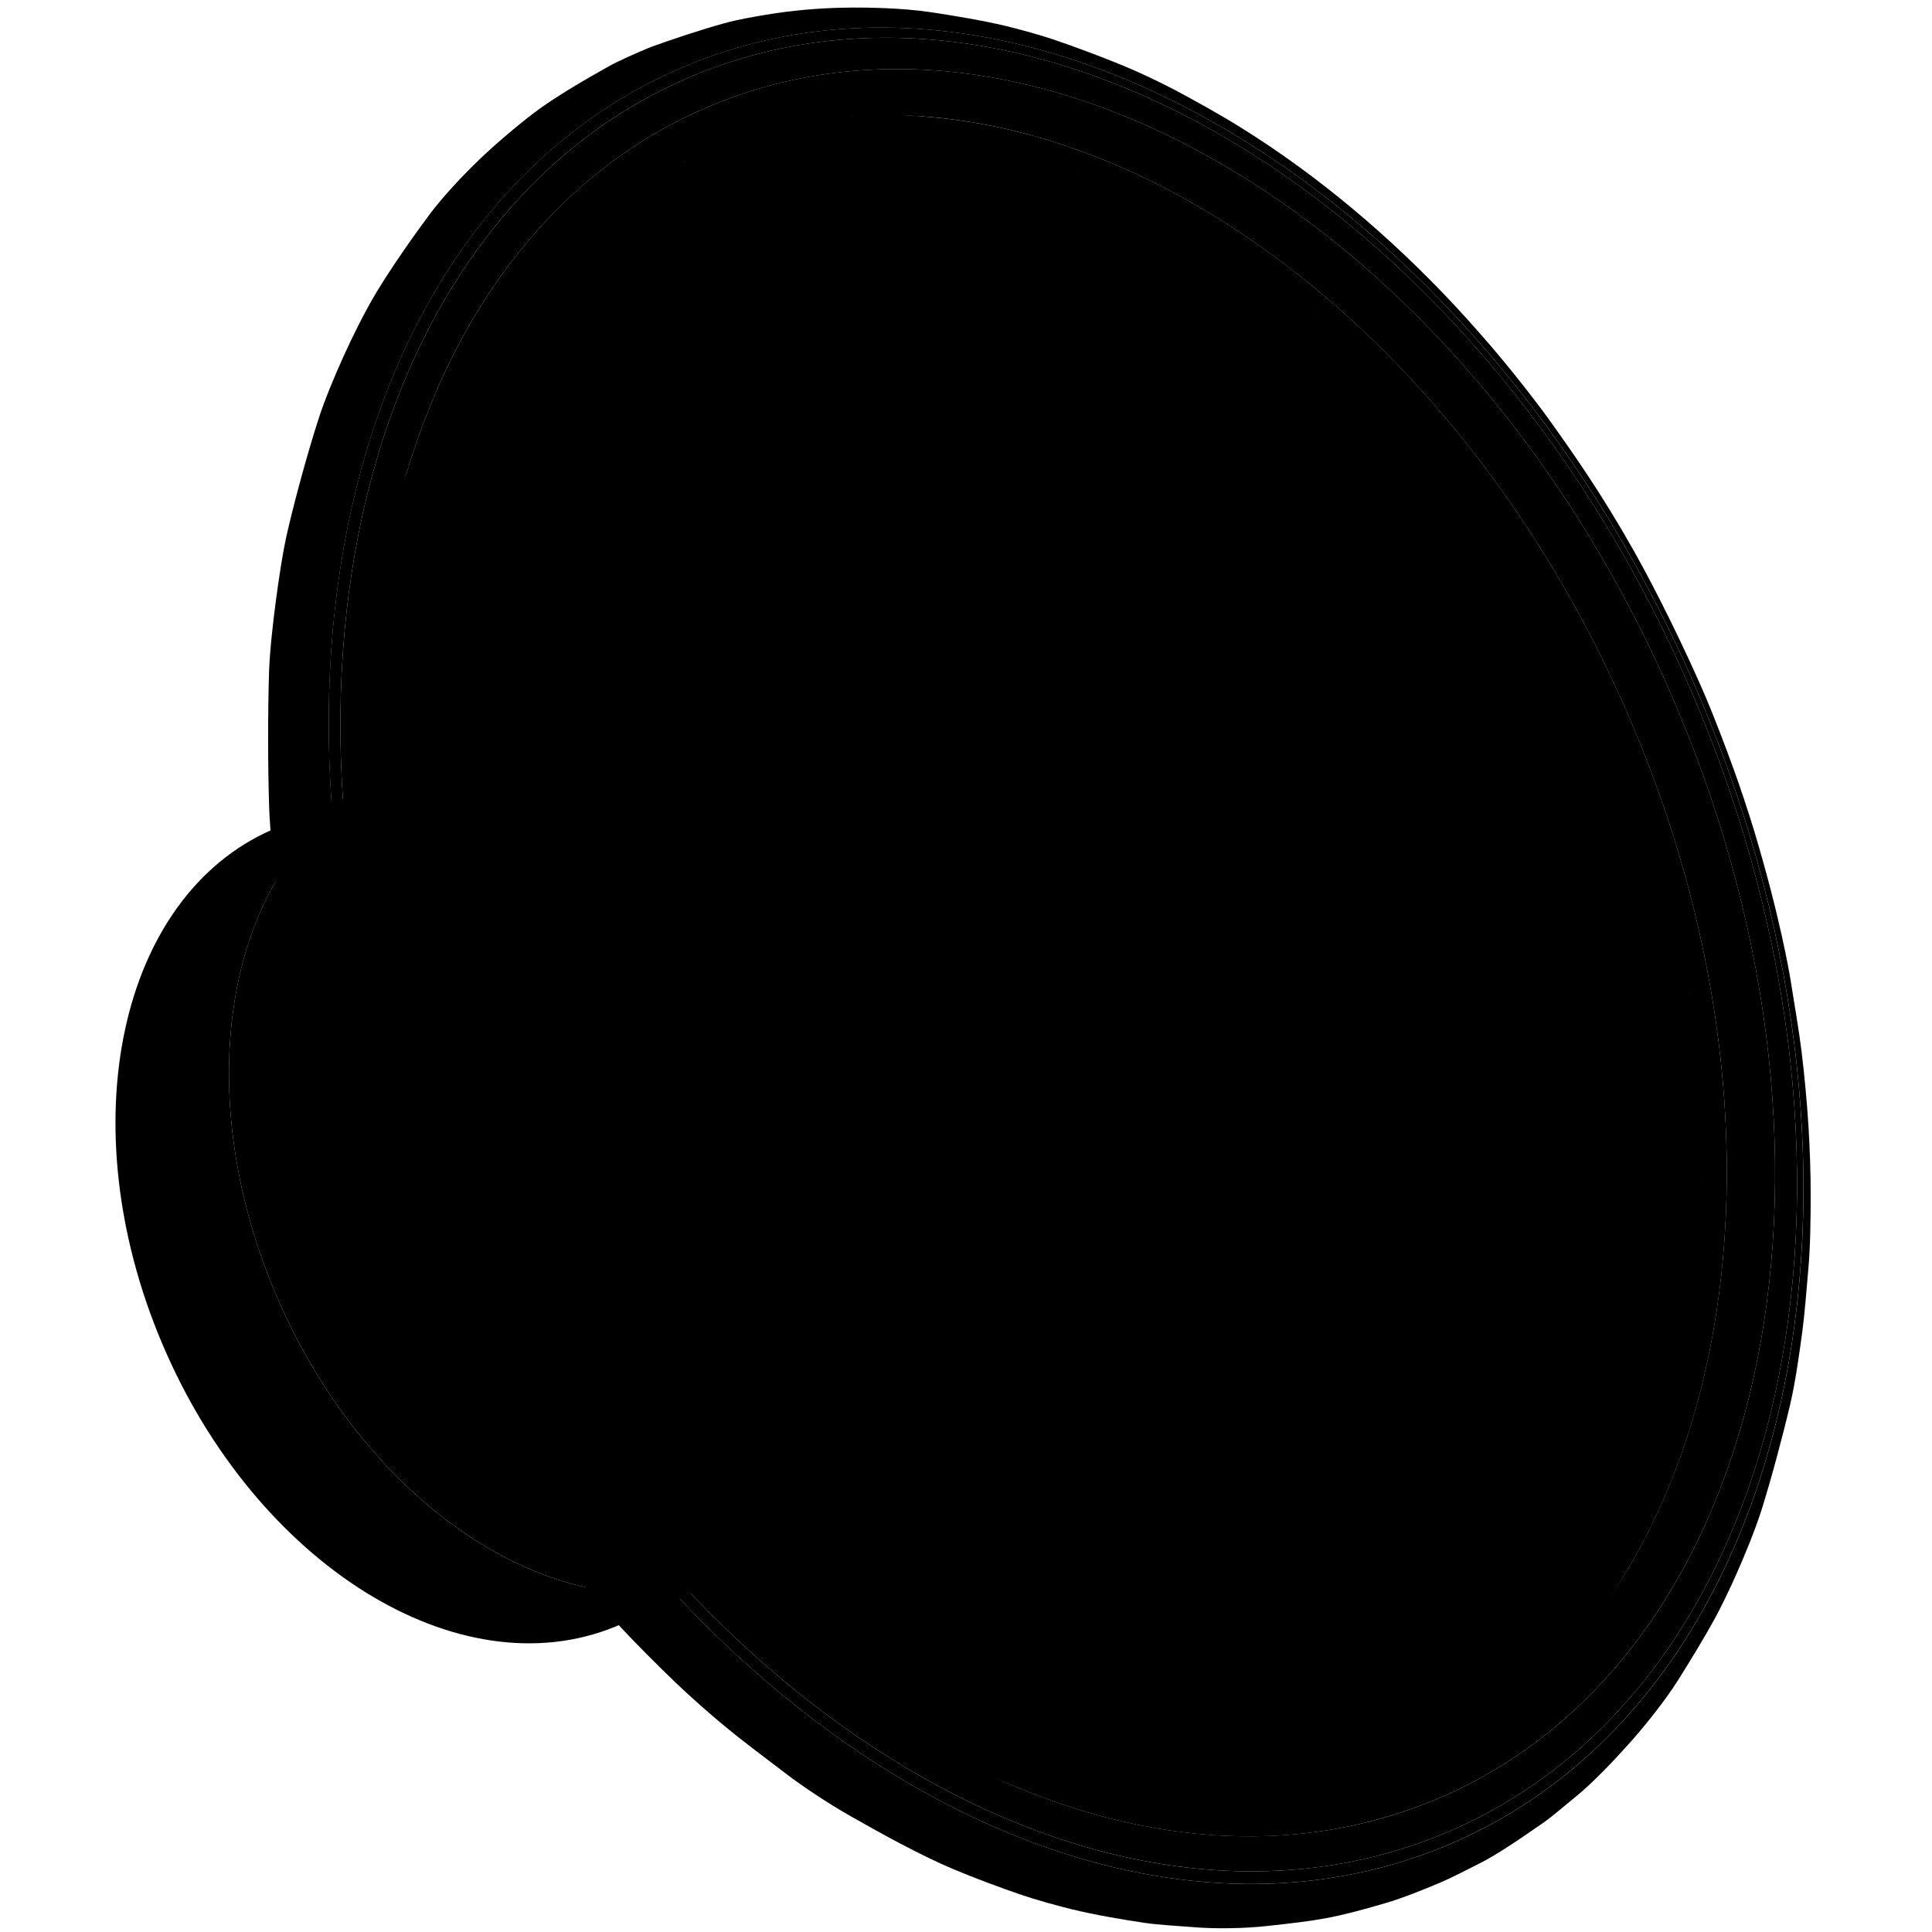 <?xml version="1.0" encoding="utf-8"?>
<!-- Generator: Adobe Illustrator 16.0.0, SVG Export Plug-In . SVG Version: 6.00 Build 0)  -->
<!DOCTYPE svg PUBLIC "-//W3C//DTD SVG 1.1//EN" "http://www.w3.org/Graphics/SVG/1.1/DTD/svg11.dtd">
<svg version="1.1" id="Layer_1" xmlns="http://www.w3.org/2000/svg" xmlns:xlink="http://www.w3.org/1999/xlink" x="0px" y="0px"
	 width="95px" height="95px" viewBox="0 0 95 95" enable-background="new 0 0 95 95" xml:space="preserve">
<g>
	<g>
		<path d="M13.373,40.801l5.584-2.441c-7.521,3.295-9.952,14.513-5.409,25.246c4.59,10.85,14.568,17.087,22.285,13.942
			c0.077-0.038,0.163-0.073,0.245-0.108l-5.582,2.444c-0.083,0.034-0.167,0.069-0.249,0.104
			c-7.715,3.152-17.691-3.087-22.279-13.936C3.425,55.316,5.854,44.096,13.373,40.801z"/>
	</g>
	<g>
		<path d="M19.203,38.252c7.716-3.151,17.687,3.087,22.281,13.937c4.591,10.85,2.058,22.201-5.651,25.359
			c-7.717,3.145-17.695-3.093-22.285-13.942C8.957,52.76,11.487,41.409,19.203,38.252z"/>
	</g>
	<g>
		<path d="M21.089,40.214c6.78-2.815,15.586,2.637,19.676,12.168c4.093,9.53,1.916,19.535-4.866,22.342
			c-6.772,2.814-15.584-2.632-19.672-12.168C12.138,53.025,14.313,43.023,21.089,40.214z"/>
	</g>
	<g>
		<path d="M21.177,40.175c-6.79,2.775-9.018,12.762-4.979,22.319c4.046,9.551,12.827,15.048,19.616,12.267
			c6.792-2.771,9.021-12.764,4.978-22.317C36.75,42.892,27.968,37.396,21.177,40.175z"/>
		<path d="M43.298,61.29c-0.062-1.196-0.161-1.857-0.328-2.959c-0.001-0.009-0.212-1.374-0.697-3.022
			c-0.273-0.916-0.706-2.135-1.082-3.018c-0.624-1.48-1.226-2.544-1.424-2.895c-0.642-1.141-1.124-1.822-1.683-2.608
			c-0.032-0.047-0.813-1.152-1.986-2.397c-0.678-0.722-1.424-1.421-2.165-2.026c-2.291-1.868-4.204-2.655-4.835-2.909
			c-0.598-0.243-1.424-0.521-2.055-0.667c-0.449-0.1-1.054-0.214-1.509-0.281c-0.292-0.043-0.683-0.082-0.975-0.084
			c-0.479-0.008-1.106,0-1.579,0.021c-0.276,0.018-0.639,0.067-0.908,0.114c-0.483,0.082-1.118,0.249-1.587,0.38
			c-0.254,0.067-0.586,0.21-0.837,0.304c-0.095,0.041-0.219,0.09-0.32,0.134C12.24,42.535,9.96,53.156,14.26,63.318
			c4.354,10.297,13.827,16.217,21.147,13.226c0.438-0.195,1.031-0.453,1.433-0.71c0.231-0.151,0.542-0.333,0.76-0.494
			c0.376-0.28,0.886-0.664,1.225-1c0.307-0.301,0.71-0.728,0.999-1.066c0.188-0.213,0.424-0.523,0.588-0.761
			c0.535-0.742,0.943-1.497,1.244-2.122c0.175-0.377,0.399-0.883,0.532-1.271c0.226-0.667,0.486-1.564,0.658-2.245
			c0.108-0.428,0.199-1.006,0.262-1.442c0.058-0.379,0.104-0.896,0.143-1.274C43.251,64.146,43.375,62.9,43.298,61.29z
			 M35.814,74.761c-6.789,2.781-15.569-2.716-19.616-12.267c-4.039-9.557-1.811-19.544,4.979-22.319
			c6.791-2.78,15.573,2.716,19.615,12.268C44.835,61.997,42.606,71.989,35.814,74.761z"/>
	</g>
	<path d="M45.618,50.197c-2.517-5.95-7.988-9.37-12.217-7.645c-4.228,1.728-5.617,7.956-3.097,13.905
		c2.514,5.947,7.985,9.367,12.215,7.643C46.746,62.365,48.135,56.145,45.618,50.197z"/>
	<g>
		<path d="M45.618,50.197c-2.517-5.95-7.988-9.37-12.217-7.645c-4.228,1.728-5.617,7.956-3.097,13.905
			c2.514,5.947,7.985,9.367,12.215,7.643C46.746,62.365,48.135,56.145,45.618,50.197z"/>
		<path d="M79.212,36.088C69.898,14.083,49.659,1.422,34.011,7.818c-15.645,6.397-20.782,29.419-11.466,51.434
			c9.308,22.011,29.545,34.664,45.198,28.271C83.391,81.126,88.523,58.101,79.212,36.088z M30.303,56.457
			c-2.52-5.949-1.13-12.177,3.097-13.905c4.229-1.725,9.7,1.695,12.217,7.645c2.517,5.947,1.128,12.168-3.099,13.902
			C38.288,65.824,32.817,62.404,30.303,56.457z"/>
	</g>
	<g>
		<polygon points="44.83,62.77 76.063,82.538 76.063,82.535 		"/>
		<path d="M46.075,50.721c-0.073-0.188-0.149-0.377-0.228-0.567c-0.251-0.596-0.538-1.167-0.844-1.713
			c-0.232-0.415-0.483-0.81-0.744-1.19c-0.212-0.313-0.438-0.614-0.664-0.901c-0.203-0.254-0.41-0.494-0.62-0.725
			c-0.19-0.21-0.389-0.412-0.589-0.611c-0.183-0.175-0.373-0.351-0.564-0.517c-0.183-0.158-0.366-0.31-0.552-0.451
			c-0.179-0.14-0.356-0.266-0.541-0.395c-0.176-0.123-0.35-0.236-0.529-0.339c-0.177-0.111-0.354-0.216-0.531-0.307
			c-0.173-0.094-0.347-0.178-0.521-0.257c-0.173-0.082-0.345-0.155-0.516-0.225c-0.171-0.062-0.343-0.123-0.515-0.179
			c-0.171-0.055-0.34-0.108-0.513-0.146c-0.167-0.041-0.34-0.082-0.508-0.11c-0.171-0.033-0.339-0.056-0.506-0.076
			c-0.168-0.015-0.331-0.029-0.499-0.035c-0.164-0.006-0.329-0.012-0.485,0c-0.161,0-0.318,0.018-0.479,0.029
			c-0.158,0.021-0.312,0.044-0.462,0.076c-0.152,0.026-0.304,0.062-0.455,0.099c-0.143,0.044-0.284,0.079-0.428,0.132
			c-0.101,0.035-0.2,0.073-0.298,0.114c-0.037,0.014-0.079,0.032-0.12,0.053c-0.131,0.055-0.268,0.117-0.391,0.184
			c-0.125,0.07-0.248,0.134-0.37,0.208c-0.117,0.076-0.234,0.155-0.348,0.233c-0.111,0.076-0.216,0.161-0.32,0.246
			c-0.106,0.088-0.209,0.178-0.307,0.266c-0.097,0.096-0.198,0.195-0.29,0.289c-0.089,0.1-0.184,0.205-0.271,0.307
			c-0.087,0.108-0.174,0.213-0.255,0.328c-0.083,0.117-0.164,0.23-0.243,0.348c-0.077,0.117-0.153,0.243-0.227,0.368
			c-0.073,0.129-0.144,0.258-0.21,0.392c-0.068,0.134-0.135,0.278-0.199,0.421c-0.06,0.146-0.123,0.292-0.183,0.447
			c-0.059,0.155-0.113,0.319-0.165,0.479c-0.051,0.172-0.103,0.345-0.149,0.52c-0.048,0.185-0.087,0.375-0.126,0.568
			c-0.045,0.201-0.078,0.403-0.108,0.617c-0.031,0.225-0.06,0.452-0.079,0.687c-0.02,0.26-0.035,0.521-0.042,0.792
			c-0.008,0.304-0.001,0.617,0.013,0.938c0.018,0.412,0.055,0.837,0.115,1.264c0.18,1.345,0.557,2.73,1.137,4.104
			c0.203,0.471,0.421,0.933,0.653,1.374c0.214,0.397,0.438,0.778,0.676,1.146c0.178,0.274,0.365,0.546,0.554,0.801
			c0.167,0.23,0.342,0.45,0.517,0.664c0.157,0.189,0.312,0.373,0.474,0.549c0.15,0.167,0.302,0.327,0.456,0.478
			c0.147,0.148,0.296,0.291,0.448,0.429c0.139,0.129,0.287,0.258,0.432,0.383c0.136,0.112,0.276,0.223,0.417,0.325
			c0.137,0.11,0.275,0.216,0.418,0.308c0.133,0.093,0.269,0.188,0.407,0.271c0.131,0.088,0.265,0.17,0.4,0.243
			c0.132,0.078,0.267,0.152,0.396,0.226c0.132,0.067,0.262,0.128,0.393,0.189c0.127,0.062,0.259,0.116,0.391,0.169
			c0.127,0.06,0.256,0.109,0.382,0.152c0.129,0.047,0.251,0.085,0.383,0.13c0.126,0.037,0.253,0.075,0.377,0.107
			c0.128,0.032,0.251,0.063,0.377,0.094c0.127,0.02,0.254,0.041,0.375,0.062c0.125,0.018,0.251,0.038,0.373,0.05
			c0.127,0.011,0.248,0.021,0.374,0.025c0.122,0.01,0.247,0.015,0.371,0.015c0.123,0,0.249-0.009,0.368-0.017
			c0.125-0.006,0.25-0.018,0.373-0.033c0.126-0.015,0.249-0.04,0.375-0.058c0.123-0.024,0.249-0.044,0.371-0.079
			c0.13-0.03,0.251-0.067,0.376-0.105c0.127-0.044,0.251-0.085,0.372-0.135c0.028-0.009,0.053-0.018,0.075-0.028
			c0.104-0.042,0.209-0.088,0.311-0.138c0.124-0.06,0.25-0.123,0.367-0.193c0.13-0.067,0.254-0.149,0.375-0.228
			c0.122-0.079,0.244-0.167,0.361-0.258c0.12-0.097,0.238-0.195,0.355-0.295c0.121-0.113,0.237-0.223,0.354-0.339
			c0.114-0.135,0.23-0.258,0.34-0.396c0.113-0.137,0.226-0.286,0.331-0.436c0.111-0.157,0.219-0.327,0.32-0.5
			c0.105-0.176,0.203-0.368,0.298-0.562c0.104-0.207,0.199-0.426,0.283-0.648c0.096-0.245,0.183-0.497,0.257-0.751
			c0.085-0.293,0.161-0.588,0.224-0.895c0.07-0.348,0.125-0.714,0.165-1.082c0.049-0.459,0.073-0.927,0.07-1.403
			c-0.008-0.807-0.079-1.628-0.231-2.471C46.712,52.665,46.445,51.697,46.075,50.721z"/>
		<path d="M33.487,42.427c0.098-0.041,0.197-0.079,0.298-0.114l1.418-35.441C34.834,7,34.472,7.137,34.108,7.283
			c-0.149,0.064-0.298,0.126-0.446,0.19l-0.295,35.006C33.408,42.458,33.45,42.441,33.487,42.427z"/>
		<path d="M33.367,42.479l0.295-35.006c-0.494,0.216-0.982,0.447-1.456,0.695l0.77,34.495
			C33.099,42.596,33.235,42.535,33.367,42.479z"/>
		<path d="M32.976,42.664l-0.77-34.495c-0.462,0.243-0.914,0.5-1.356,0.772l1.757,33.93C32.728,42.798,32.851,42.734,32.976,42.664z
			"/>
		<path d="M32.606,42.871L30.85,8.941l0,0c-0.436,0.272-0.868,0.556-1.285,0.854l2.694,33.31
			C32.373,43.026,32.489,42.947,32.606,42.871z"/>
		<path d="M32.259,43.104l-2.694-33.31c-0.404,0.292-0.805,0.599-1.194,0.917l3.568,32.638
			C32.042,43.266,32.147,43.181,32.259,43.104z"/>
		<path d="M31.938,43.351l-3.568-32.638c-0.387,0.316-0.766,0.649-1.133,0.994l4.395,31.91
			C31.729,43.529,31.832,43.438,31.938,43.351z"/>
		<path d="M31.632,43.617l-4.395-31.91c-0.365,0.342-0.717,0.693-1.064,1.062l5.169,31.138
			C31.434,43.812,31.535,43.713,31.632,43.617z"/>
		<path d="M31.342,43.906l-5.169-31.138c-0.345,0.368-0.68,0.742-1.007,1.131l5.905,30.314
			C31.158,44.111,31.253,44.005,31.342,43.906z"/>
		<path d="M31.072,44.213l-5.905-30.314c-0.325,0.392-0.639,0.796-0.946,1.208l6.596,29.434
			C30.898,44.426,30.984,44.321,31.072,44.213z"/>
		<path d="M30.816,44.541L24.22,15.106c-0.308,0.421-0.604,0.848-0.894,1.29l7.247,28.492
			C30.652,44.771,30.733,44.657,30.816,44.541z"/>
		<path d="M30.573,44.888l-7.247-28.492c-0.287,0.444-0.569,0.897-0.837,1.362l7.858,27.498
			C30.42,45.131,30.496,45.005,30.573,44.888z"/>
		<path d="M30.347,45.256l-7.858-27.498c-0.271,0.474-0.532,0.953-0.778,1.45l8.426,26.44
			C30.203,45.514,30.273,45.385,30.347,45.256z"/>
		<path d="M30.136,45.648l-8.426-26.44c-0.258,0.509-0.502,1.024-0.735,1.559l8.962,25.303
			C30.001,45.926,30.068,45.783,30.136,45.648z"/>
		<path d="M29.938,46.069l-8.962-25.303c-0.237,0.538-0.458,1.087-0.672,1.651l9.452,24.099
			C29.815,46.362,29.877,46.215,29.938,46.069z"/>
		<path d="M29.755,46.517l-9.452-24.099c-0.217,0.582-0.421,1.175-0.611,1.778l9.898,22.8
			C29.642,46.835,29.696,46.671,29.755,46.517z"/>
		<path d="M29.59,46.996l-9.898-22.8c-0.203,0.634-0.387,1.271-0.555,1.933L29.44,47.516C29.487,47.341,29.539,47.168,29.59,46.996z
			"/>
		<path d="M29.44,47.516L19.137,26.128c-0.178,0.684-0.337,1.38-0.479,2.084l10.656,19.871
			C29.353,47.891,29.392,47.701,29.44,47.516z"/>
		<path d="M29.314,48.084L18.658,28.213c-0.152,0.749-0.282,1.508-0.391,2.277l10.939,18.211
			C29.237,48.487,29.27,48.285,29.314,48.084z"/>
		<path d="M29.207,48.701L18.267,30.49c-0.122,0.842-0.22,1.692-0.292,2.555l11.153,16.342
			C29.146,49.153,29.176,48.926,29.207,48.701z"/>
		<path d="M29.127,49.388L17.975,33.045c-0.081,0.967-0.133,1.941-0.154,2.935l11.265,14.2
			C29.093,49.908,29.107,49.647,29.127,49.388z"/>
		<path d="M29.085,50.18l-11.265-14.2c-0.026,1.134-0.013,2.29,0.041,3.461l11.237,11.677C29.084,50.797,29.078,50.483,29.085,50.18
			z"/>
		<path d="M29.099,51.118L17.862,39.441c0.073,1.538,0.214,3.1,0.43,4.678l10.922,8.262C29.154,51.955,29.116,51.53,29.099,51.118z"
			/>
		<path d="M30.351,56.486c-0.58-1.374-0.958-2.76-1.137-4.104L18.292,44.12c0.672,4.976,2.063,10.116,4.215,15.197
			c0.742,1.754,1.552,3.446,2.42,5.078l6.078-6.534C30.772,57.419,30.554,56.957,30.351,56.486z"/>
		<path d="M31.004,57.86l-6.078,6.534c0.782,1.462,1.613,2.874,2.488,4.232l4.266-9.62C31.443,58.639,31.218,58.258,31.004,57.86z"
			/>
		<path d="M31.68,59.007l-4.266,9.62c0.661,1.029,1.348,2.021,2.056,2.986l2.764-11.806C32.045,59.553,31.858,59.281,31.68,59.007z"
			/>
		<path d="M32.234,59.808L29.47,71.613c0.618,0.844,1.26,1.66,1.914,2.455l1.368-13.597C32.576,60.258,32.4,60.038,32.234,59.808z"
			/>
		<path d="M32.751,60.472l-1.368,13.597c0.571,0.692,1.157,1.368,1.754,2.022l0.088-15.07
			C33.063,60.845,32.908,60.661,32.751,60.472z"/>
		<path d="M33.225,61.021l-0.088,15.07c0.553,0.608,1.116,1.202,1.688,1.767l-1.144-16.359
			C33.527,61.348,33.375,61.188,33.225,61.021z"/>
		<path d="M33.681,61.498l1.144,16.359c0.54,0.541,1.088,1.072,1.645,1.575l-2.341-17.506
			C33.978,61.789,33.829,61.646,33.681,61.498z"/>
		<path d="M34.129,61.927l2.341,17.506c0.529,0.485,1.069,0.954,1.611,1.409l-3.52-18.532
			C34.416,62.185,34.269,62.056,34.129,61.927z"/>
		<path d="M34.561,62.31l3.52,18.532c0.511,0.424,1.024,0.837,1.546,1.234l-4.65-19.441C34.837,62.532,34.697,62.422,34.561,62.31z"
			/>
		<path d="M34.978,62.635l4.65,19.441c0.507,0.389,1.019,0.76,1.535,1.122l-5.766-20.256C35.252,62.851,35.115,62.745,34.978,62.635
			z"/>
		<path d="M35.396,62.942l5.766,20.256c0.497,0.354,1.003,0.685,1.511,1.015l-6.87-21C35.665,63.131,35.529,63.035,35.396,62.942z"
			/>
		<path d="M35.803,63.213l6.87,21c0.491,0.31,0.983,0.608,1.479,0.898l-7.949-21.655C36.068,63.383,35.935,63.301,35.803,63.213z"/>
		<path d="M36.204,63.456l7.949,21.655c0.49,0.283,0.985,0.549,1.479,0.809L36.6,63.682C36.47,63.608,36.335,63.534,36.204,63.456z"
			/>
		<path d="M36.6,63.682l9.032,22.238c0.477,0.251,0.961,0.488,1.444,0.717L36.993,63.871C36.862,63.81,36.732,63.749,36.6,63.682z"
			/>
		<path d="M36.993,63.871l10.083,22.766c0.476,0.222,0.959,0.438,1.441,0.634L37.384,64.04
			C37.252,63.987,37.12,63.933,36.993,63.871z"/>
		<path d="M37.384,64.04l11.134,23.23c0.471,0.199,0.949,0.38,1.421,0.556L37.766,64.192C37.64,64.149,37.511,64.1,37.384,64.04z"/>
		<path d="M37.766,64.192l12.172,23.634c0.474,0.17,0.941,0.325,1.414,0.474L38.149,64.322
			C38.018,64.277,37.895,64.239,37.766,64.192z"/>
		<path d="M38.149,64.322L51.353,88.3c0.47,0.146,0.934,0.28,1.402,0.4L38.527,64.43C38.402,64.397,38.275,64.359,38.149,64.322z"/>
		<path d="M38.527,64.43L52.755,88.7c0.465,0.12,0.933,0.231,1.396,0.325L38.904,64.523C38.778,64.493,38.655,64.462,38.527,64.43z"
			/>
		<path d="M38.904,64.523l15.248,24.502c0.463,0.093,0.924,0.185,1.387,0.251L39.279,64.585
			C39.158,64.564,39.031,64.543,38.904,64.523z"/>
		<path d="M39.279,64.585l16.259,24.691c0.464,0.073,0.92,0.135,1.383,0.182L39.652,64.635
			C39.531,64.623,39.404,64.603,39.279,64.585z"/>
		<path d="M39.652,64.635l17.269,24.823c0.458,0.05,0.918,0.078,1.374,0.103l-18.269-24.9C39.9,64.655,39.779,64.646,39.652,64.635z
			"/>
		<path d="M40.026,64.66l18.269,24.9c0.461,0.022,0.92,0.031,1.38,0.031L40.397,64.675C40.273,64.675,40.148,64.67,40.026,64.66z"/>
		<path d="M40.397,64.675l19.277,24.917c0.453-0.006,0.909-0.014,1.37-0.044l-20.279-24.89
			C40.646,64.666,40.521,64.675,40.397,64.675z"/>
		<path d="M40.766,64.658l20.279,24.89c0.457-0.029,0.916-0.069,1.372-0.125L41.139,64.625
			C41.016,64.641,40.891,64.652,40.766,64.658z"/>
		<path d="M41.139,64.625l21.278,24.798c0.461-0.06,0.921-0.129,1.38-0.211L41.513,64.567C41.388,64.585,41.265,64.61,41.139,64.625
			z"/>
		<path d="M41.513,64.567l22.284,24.645c0.458-0.087,0.924-0.187,1.379-0.298L41.884,64.488
			C41.762,64.523,41.636,64.543,41.513,64.567z"/>
		<path d="M41.884,64.488l23.292,24.426c0.469-0.117,0.927-0.249,1.39-0.397L42.26,64.383
			C42.135,64.421,42.015,64.458,41.884,64.488z"/>
		<path d="M42.26,64.383l24.305,24.134c0.465-0.146,0.932-0.313,1.388-0.495L42.632,64.248
			C42.512,64.298,42.387,64.339,42.26,64.383z"/>
		<path d="M42.707,64.22c-0.021,0.011-0.046,0.02-0.075,0.028l25.321,23.773c0.095-0.031,0.182-0.072,0.275-0.107
			c0.383-0.155,0.763-0.318,1.134-0.5L43.018,64.082C42.917,64.132,42.811,64.178,42.707,64.22z"/>
		<path d="M43.018,64.082l26.345,23.332c0.469-0.225,0.924-0.462,1.375-0.713L43.384,63.889
			C43.267,63.959,43.142,64.022,43.018,64.082z"/>
		<path d="M43.384,63.889l27.353,22.813c0.465-0.261,0.921-0.541,1.367-0.839L43.76,63.661
			C43.639,63.739,43.514,63.821,43.384,63.889z"/>
		<path d="M43.76,63.661l28.345,22.201c0.463-0.305,0.906-0.626,1.342-0.963L44.121,63.403
			C44.004,63.494,43.881,63.582,43.76,63.661z"/>
		<path d="M44.121,63.403l29.326,21.496c0.453-0.351,0.893-0.716,1.316-1.096L44.476,63.108
			C44.359,63.208,44.241,63.307,44.121,63.403z"/>
		<path d="M44.476,63.108l30.287,20.695c0.446-0.404,0.877-0.827,1.301-1.266L44.83,62.77
			C44.713,62.886,44.597,62.995,44.476,63.108z"/>
		<path d="M44.83,62.77l31.234,19.766v0.003c0.436-0.456,0.862-0.937,1.266-1.436L45.17,62.374
			C45.06,62.512,44.943,62.635,44.83,62.77z"/>
		<path d="M45.17,62.374l32.159,18.729c0.427-0.523,0.837-1.067,1.228-1.622L45.5,61.938C45.396,62.088,45.283,62.237,45.17,62.374z
			"/>
		<path d="M45.5,61.938L78.557,79.48c0.41-0.591,0.804-1.209,1.174-1.843l-33.91-16.199C45.72,61.611,45.612,61.781,45.5,61.938z"/>
		<path d="M45.821,61.438l33.91,16.199c0.394-0.672,0.762-1.367,1.112-2.084L46.119,60.877
			C46.024,61.07,45.926,61.263,45.821,61.438z"/>
		<path d="M46.119,60.877l34.724,14.677c0.375-0.775,0.726-1.573,1.044-2.397L46.401,60.229
			C46.318,60.451,46.223,60.67,46.119,60.877z"/>
		<path d="M46.401,60.229l35.485,12.928c0.357-0.903,0.673-1.833,0.953-2.795L46.658,59.478
			C46.584,59.731,46.498,59.983,46.401,60.229z"/>
		<path d="M46.658,59.478L82.84,70.361c0.318-1.064,0.594-2.166,0.819-3.292l-36.777-8.486
			C46.819,58.89,46.743,59.185,46.658,59.478z"/>
		<path d="M46.882,58.583l36.777,8.486c0.263-1.301,0.468-2.64,0.613-4.005l-37.225-5.563
			C47.008,57.869,46.952,58.235,46.882,58.583z"/>
		<path d="M47.118,56.098c0.002,0.477-0.021,0.944-0.07,1.403l37.225,5.563c0.179-1.696,0.266-3.432,0.255-5.204L47.118,56.098z"/>
		<path d="M47.118,56.098l37.41,1.763c-0.015-2.962-0.295-6.028-0.854-9.134l-36.788,4.9C47.039,54.47,47.11,55.291,47.118,56.098z"
			/>
		<path d="M46.886,53.627l36.788-4.9c-0.635-3.543-1.632-7.148-2.997-10.744L46.075,50.721
			C46.445,51.697,46.712,52.665,46.886,53.627z"/>
		<path d="M45.847,50.153c0.079,0.19,0.155,0.38,0.228,0.567l34.602-12.738c-0.269-0.701-0.546-1.403-0.848-2.099
			c-0.933-2.213-1.979-4.327-3.12-6.347L45.003,48.44C45.309,48.986,45.596,49.558,45.847,50.153z"/>
		<path d="M45.003,48.44l31.706-18.903c-0.861-1.529-1.783-3.003-2.75-4.409L44.26,47.25C44.52,47.63,44.771,48.025,45.003,48.44z"
			/>
		<path d="M44.26,47.25l29.699-22.122c-0.789-1.146-1.611-2.263-2.459-3.324L43.596,46.35C43.821,46.636,44.048,46.938,44.26,47.25z
			"/>
		<path d="M43.596,46.35L71.5,21.804c-0.748-0.93-1.509-1.827-2.289-2.678L42.976,45.625C43.187,45.856,43.393,46.096,43.596,46.35z
			"/>
		<path d="M42.976,45.625l26.235-26.499c-0.707-0.784-1.436-1.535-2.17-2.251L42.387,45.014
			C42.587,45.213,42.786,45.415,42.976,45.625z"/>
		<path d="M42.387,45.014l24.654-28.138c-0.692-0.672-1.395-1.315-2.101-1.933L41.823,44.497
			C42.015,44.663,42.204,44.838,42.387,45.014z"/>
		<path d="M41.823,44.497L64.94,14.943c-0.671-0.579-1.349-1.134-2.033-1.667l-21.636,30.77
			C41.458,44.187,41.64,44.339,41.823,44.497z"/>
		<path d="M41.271,44.046l21.636-30.77c-0.657-0.508-1.321-0.994-1.993-1.456L40.731,43.651
			C40.916,43.78,41.092,43.906,41.271,44.046z"/>
		<path d="M40.731,43.651l20.183-31.831c-0.652-0.447-1.313-0.874-1.973-1.277L40.202,43.313
			C40.381,43.415,40.555,43.529,40.731,43.651z"/>
		<path d="M40.202,43.313l18.739-32.769c-0.649-0.392-1.299-0.766-1.956-1.114L39.671,43.005
			C39.848,43.096,40.025,43.201,40.202,43.313z"/>
		<path d="M39.671,43.005L56.985,9.429c-0.638-0.339-1.274-0.658-1.918-0.953L39.151,42.748
			C39.325,42.828,39.499,42.912,39.671,43.005z"/>
		<path d="M39.151,42.748L55.067,8.477c-0.641-0.293-1.278-0.564-1.915-0.813l-14.518,34.86
			C38.806,42.593,38.978,42.667,39.151,42.748z"/>
		<path d="M38.635,42.523l14.518-34.86c-0.641-0.248-1.274-0.479-1.903-0.678L38.12,42.345C38.292,42.4,38.463,42.462,38.635,42.523
			z"/>
		<path d="M38.12,42.345L51.249,6.985c-0.634-0.205-1.263-0.377-1.896-0.541L37.607,42.198C37.78,42.237,37.949,42.29,38.12,42.345z
			"/>
		<path d="M37.607,42.198L49.354,6.444c-0.628-0.158-1.261-0.295-1.894-0.406l-10.361,36.05
			C37.267,42.117,37.44,42.158,37.607,42.198z"/>
		<path d="M37.099,42.088l10.361-36.05c-0.623-0.114-1.246-0.208-1.87-0.275l-8.997,36.249
			C36.759,42.032,36.927,42.055,37.099,42.088z"/>
		<path d="M36.593,42.012L45.59,5.763c-0.613-0.067-1.224-0.114-1.834-0.137l-7.661,36.351
			C36.262,41.982,36.425,41.997,36.593,42.012z"/>
		<path d="M36.094,41.977l7.661-36.351C43.15,5.603,42.548,5.6,41.944,5.62l-6.335,36.357C35.766,41.965,35.931,41.97,36.094,41.977
			z"/>
		<path d="M35.609,41.977L41.944,5.62c-0.59,0.024-1.179,0.067-1.763,0.132l-5.052,36.254
			C35.291,41.994,35.448,41.977,35.609,41.977z"/>
		<path d="M35.129,42.005l5.052-36.254c-0.575,0.059-1.147,0.144-1.718,0.254l-3.796,36.076
			C34.818,42.049,34.972,42.026,35.129,42.005z"/>
		<path d="M34.667,42.082l3.796-36.076c-0.555,0.102-1.11,0.228-1.664,0.374l-2.586,35.801
			C34.363,42.143,34.516,42.108,34.667,42.082z"/>
		<path d="M34.213,42.181L36.799,6.38c-0.536,0.144-1.067,0.304-1.596,0.492l-1.418,35.441C33.929,42.26,34.07,42.225,34.213,42.181
			z"/>
	</g>
	<path d="M78.253,79.796c7.832-10.178,9.074-27.464,2.012-44.167C72.99,18.442,59.063,6.947,45.852,5.766
		c-3.723-0.336-7.395,0.149-10.842,1.559c-0.188,0.21-0.375,0.347-0.556,0.415c0.315-0.12,0.733-0.283,1.049-0.389
		c0.323-0.114,0.755-0.263,1.084-0.347c0.573-0.149,1.336-0.336,1.912-0.453c0.373-0.079,0.875-0.149,1.246-0.199
		c0.537-0.079,1.523-0.167,2.412-0.184c0.45-0.009,1.049,0,1.5,0.018c0.355,0.012,0.827,0.053,1.185,0.079
		c13.193,1.178,27.103,12.658,34.371,29.825c7.061,16.686,5.818,33.948-2.008,44.114c-0.322,0.409-0.761,0.938-1.1,1.333
		c-0.228,0.257-0.547,0.594-0.789,0.842c-0.393,0.4-1.044,1.029-1.915,1.74c-0.886,0.719-1.76,1.279-1.766,1.282
		c-0.492,0.305-1.152,0.693-1.654,0.974c-0.287,0.158-0.682,0.339-0.977,0.479c-0.249,0.123-0.594,0.272-0.854,0.369
		c-0.495,0.195-1.161,0.438-1.667,0.604c-0.009,0.003-1.125,0.348-1.953,0.509c-0.503,0.097-1.185,0.204-1.695,0.277
		c-0.29,0.044-0.682,0.079-0.969,0.103c-0.294,0.021-0.684,0.047-0.976,0.053c-0.518,0.009-1.198,0.007-1.711-0.006
		c3.302,0.135,6.537-0.386,9.599-1.64C72.57,85.572,75.747,83.043,78.253,79.796z"/>
	<g>
		<path d="M82.422,34.723c-9.75-23.04-30.93-36.287-47.307-29.591c-2.922,1.193-5.491,2.935-7.686,5.127
			c-10.134,10.122-12.337,29.773-4.326,48.709c8.226,19.436,24.594,31.906,39.346,31.311c2.733-0.114,5.408-0.679,7.97-1.72
			C86.796,81.868,92.175,57.761,82.422,34.723z M57.8,88.659c-0.558-0.037-1.295-0.163-1.848-0.248
			c-0.804-0.132-1.858-0.393-2.651-0.596c-0.64-0.17-1.492-0.428-2.111-0.668c-0.787-0.306-1.86-0.684-2.62-1.055
			c-1.367-0.663-3.14-1.629-4.449-2.394c-0.807-0.475-1.821-1.209-2.582-1.755c-0.682-0.5-1.561-1.207-2.219-1.733
			c-0.751-0.605-1.696-1.474-2.393-2.135c-0.69-0.661-1.575-1.561-2.225-2.259c-2.014-2.161-3.552-4.222-4.118-5.006
			c-0.57-0.786-2.07-2.861-3.685-5.724c-1.049-1.859-2.283-4.427-3.14-6.379c-0.62-1.412-1.306-3.354-1.808-4.813
			c-0.337-0.988-0.708-2.331-0.992-3.337c-0.278-0.991-0.579-2.342-0.787-3.359c-0.199-0.968-0.409-2.274-0.566-3.251
			c-0.005-0.032-0.454-2.847-0.529-6.423c-0.021-0.977,0-2.274,0.041-3.245c0.041-0.862,0.153-2.011,0.224-2.871
			c0.08-0.944,0.297-2.198,0.465-3.131c0.137-0.774,0.373-1.804,0.564-2.569c0.234-0.9,0.604-2.088,0.905-2.977
			c0.223-0.664,0.577-1.541,0.858-2.19c0.485-1.113,1.298-2.806,2.448-4.528c0.513-0.78,1.286-1.763,1.877-2.485
			c0.334-0.409,0.842-0.912,1.2-1.298c2.102-2.096,4.559-3.759,7.349-4.908c15.667-6.403,35.93,6.273,45.255,28.305
			c9.323,22.038,4.178,45.093-11.486,51.493c-2.447,1.002-5.012,1.534-7.619,1.643C60.151,88.785,58.807,88.727,57.8,88.659z"/>
	</g>
	<g>
		<path d="M34.238,3.661c0.307,0.397,0.644,0.921,0.877,1.471C18.73,11.823,13.353,35.931,23.104,58.969
			c9.75,23.033,30.935,36.283,47.315,29.591c16.377-6.691,21.756-30.799,12.003-53.836c-9.75-23.04-30.93-36.287-47.307-29.591
			C34.881,4.582,34.545,4.059,34.238,3.661c16.995-6.949,38.967,6.794,49.085,30.696c10.115,23.909,4.537,48.914-12.458,55.86
			c-16.994,6.94-38.971-6.804-49.086-30.705C11.667,35.612,17.245,10.604,34.238,3.661z"/>
	</g>
	<g>
		<path d="M33.878,3.176l0.359,0.485c-16.993,6.943-22.571,31.951-12.458,55.852c10.115,23.901,32.092,37.646,49.086,30.705
			c16.995-6.946,22.573-31.951,12.458-55.86C73.205,10.456,51.232-3.288,34.238,3.661L33.878,3.176
			c17.205-7.025,39.458,6.891,49.696,31.089c10.238,24.195,4.59,49.516-12.612,56.55c-17.204,7.027-39.453-6.892-49.694-31.089
			C11.027,35.527,16.675,10.207,33.878,3.176z"/>
	</g>
	<g>
		<path d="M18.344,60.992c0.449,1.104,1.098,2.563,1.652,3.621c0.55,1.036,1.254,2.433,1.826,3.45
			c0.573,1.014,1.348,2.351,2.004,3.31c0.633,0.927,1.455,2.176,2.114,3.078c0.668,0.915,1.596,2.11,2.315,2.979
			c0.68,0.822,1.611,1.886,2.339,2.664c0.76,0.81,1.807,1.854,2.608,2.625c0.721,0.69,1.722,1.579,2.491,2.207
			c0.842,0.699,2.013,1.57,2.882,2.234c0.908,0.701,2.191,1.54,3.187,2.107c1.486,0.852,3.497,1.959,5.075,2.625
			c1.003,0.425,2.362,0.933,3.391,1.284c0.731,0.248,1.723,0.521,2.472,0.706c1.064,0.261,2.511,0.513,3.596,0.671
			c0.696,0.103,1.632,0.146,2.33,0.204c1.11,0.1,2.61,0.07,3.719-0.056c2.438-0.271,3.175-0.351,5.856-1.143
			c0.797-0.237,1.83-0.655,2.599-0.979c0.587-0.248,1.348-0.646,1.918-0.933c1.008-0.506,2.247-1.383,3.181-2.026
			c0.473-0.333,1.055-0.847,1.505-1.207c0.918-0.739,2.003-1.893,2.786-2.771c0.754-0.852,1.705-2.046,2.315-3.012
			c0.559-0.889,1.29-2.081,1.792-2.999c0.348-0.632,0.758-1.5,1.05-2.151c0.421-0.941,0.944-2.217,1.258-3.193
			c0.49-1.555,1.049-3.647,1.42-5.225c0.255-1.072,0.456-2.531,0.603-3.621c0.12-0.903,0.208-2.111,0.289-3.018
			c0.103-1.102,0.117-2.581,0.117-3.683c0.003-0.998-0.044-2.325-0.105-3.319c-0.067-1.116-0.205-2.604-0.342-3.717
			c-0.132-1.063-0.377-2.476-0.544-3.528c-0.05-0.304-0.514-3.098-1.807-7.387c-0.27-0.883-0.657-2.052-0.971-2.918
			c-0.406-1.12-0.971-2.613-1.441-3.709c-0.938-2.172-2.321-5.008-3.481-7.069c-1.629-2.882-2.949-4.745-4.116-6.381
			c-0.667-0.933-1.608-2.129-2.339-3.008c-0.67-0.813-1.6-1.866-2.318-2.64c-1.6-1.716-3.315-3.345-5.093-4.827
			c-1.754-1.465-3.587-2.797-5.447-3.955c-0.955-0.6-2.271-1.333-3.263-1.859c-0.719-0.377-1.689-0.842-2.437-1.152
			c-1.054-0.441-2.471-0.971-3.548-1.336c-0.684-0.23-1.613-0.482-2.313-0.655c-1.124-0.272-2.643-0.523-3.786-0.692
			c-0.638-0.094-1.494-0.161-2.143-0.185c-0.953-0.035-3.179-0.126-5.873,0.322c-0.63,0.102-1.463,0.251-2.07,0.424
			c-1.105,0.307-2.558,0.786-3.631,1.178c0.63-0.254,1.405,0.114,1.915,0.851c17.205-7.025,39.458,6.891,49.696,31.089
			c10.238,24.195,4.59,49.516-12.612,56.55c-17.204,7.027-39.453-6.892-49.694-31.089c-10.241-24.199-4.593-49.519,12.61-56.55
			c-0.51-0.737-1.285-1.105-1.915-0.851c-0.653,0.275-1.527,0.646-2.14,0.994c-1.097,0.617-2.55,1.462-3.554,2.219
			c-0.883,0.669-2.008,1.631-2.804,2.403c-0.742,0.72-1.692,1.734-2.314,2.559c-0.843,1.128-1.914,2.663-2.64,3.865
			c-0.552,0.915-1.189,2.192-1.627,3.166c-0.412,0.912-0.931,2.14-1.233,3.096c-0.523,1.62-1.124,3.815-1.51,5.472
			c-0.244,1.038-0.449,2.459-0.589,3.52c-0.134,1.021-0.291,2.392-0.326,3.427c-0.062,2.008-0.059,4.686,0.007,6.695
			c0.038,1.108,0.211,2.575,0.342,3.677c0.466,3.886,1.332,7.25,1.343,7.283c0.538,1.992,1.326,4.629,1.978,6.587
			C17.276,58.416,17.893,59.886,18.344,60.992z"/>
	</g>
	<g>
		<path d="M45.961,61.583c0.205-0.384,0.472-0.89,0.632-1.294c0.093-0.224,0.221-0.543,0.301-0.773
			c0.114-0.349,0.253-0.816,0.354-1.167c0.084-0.307,0.332-1.383,0.396-2.625c0.045-0.825,0-1.465-0.019-1.704
			c-0.042-0.629-0.115-1.032-0.213-1.597c-0.026-0.134-0.1-0.567-0.39-1.512c-0.111-0.357-0.29-0.813-0.428-1.158
			c-0.029-0.07-0.288-0.696-0.701-1.418c-0.337-0.591-0.659-1.055-0.869-1.339c-0.936-1.26-1.772-1.974-2.221-2.354
			c-0.19-0.161-1.2-1-2.529-1.669c-0.384-0.193-0.905-0.43-1.307-0.576c-0.479-0.178-1.13-0.375-1.621-0.506
			c-1.436-0.351-2.871-0.29-4.189,0.246c-4.41,1.804-5.859,8.294-3.233,14.501c2.625,6.206,8.333,9.772,12.742,7.969
			C44.082,64.026,45.195,62.962,45.961,61.583z"/>
		<path d="M33.402,42.282c1.283-0.522,2.68-0.584,4.077-0.246c0.479,0.126,1.109,0.317,1.578,0.488
			c0.392,0.143,0.896,0.371,1.272,0.559c1.284,0.646,2.265,1.455,2.463,1.621c0.446,0.374,1.259,1.069,2.167,2.287
			c0.208,0.277,0.521,0.728,0.85,1.299c0.399,0.695,0.654,1.3,0.687,1.377c0.143,0.333,0.313,0.776,0.422,1.124
			c0.286,0.908,0.361,1.331,0.389,1.47c0.11,0.547,0.159,0.944,0.219,1.554c0.025,0.26,0.083,0.898,0.048,1.716
			c-0.053,1.236-0.282,2.314-0.374,2.651c-0.098,0.359-0.236,0.826-0.358,1.178c-0.081,0.234-0.215,0.551-0.312,0.777
			c-0.172,0.403-0.446,0.903-0.664,1.28c-0.766,1.322-1.852,2.344-3.234,2.892c-4.293,1.703-9.83-1.779-12.385-7.816
			C27.673,50.41,29.086,44.05,33.402,42.282z"/>
		<path d="M33.647,42.426c1.248-0.508,2.606-0.571,3.966-0.247c0.467,0.122,1.078,0.306,1.535,0.472
			c0.382,0.139,0.872,0.358,1.238,0.541c1.239,0.622,2.191,1.402,2.398,1.574c0.443,0.368,1.232,1.045,2.112,2.219
			c0.205,0.272,0.511,0.708,0.829,1.26c0.387,0.669,0.637,1.252,0.674,1.335c0.145,0.322,0.309,0.753,0.417,1.092
			c0.279,0.873,0.356,1.284,0.387,1.427c0.114,0.529,0.153,0.921,0.224,1.51c0.034,0.28,0.103,0.92,0.078,1.729
			c-0.039,1.23-0.253,2.31-0.351,2.679c-0.097,0.365-0.237,0.832-0.362,1.187c-0.085,0.239-0.221,0.554-0.323,0.781
			c-0.182,0.406-0.468,0.896-0.697,1.269c-0.773,1.261-1.824,2.242-3.171,2.759c-4.179,1.602-9.543-1.797-12.029-7.665
			C28.048,50.39,29.426,44.159,33.647,42.426z"/>
		<path d="M33.894,42.57c1.212-0.495,2.532-0.558,3.853-0.247c0.455,0.117,1.046,0.293,1.492,0.455
			c0.372,0.134,0.846,0.347,1.203,0.524c1.195,0.598,2.117,1.348,2.333,1.525c0.44,0.362,1.204,1.023,2.058,2.153
			c0.202,0.267,0.5,0.688,0.81,1.22c0.374,0.645,0.619,1.206,0.66,1.295c0.145,0.312,0.303,0.729,0.41,1.059
			c0.271,0.836,0.352,1.238,0.386,1.385c0.118,0.512,0.15,0.896,0.23,1.466c0.042,0.301,0.123,0.94,0.106,1.739
			c-0.025,1.227-0.226,2.306-0.328,2.706c-0.095,0.372-0.236,0.84-0.366,1.197c-0.087,0.242-0.226,0.556-0.333,0.785
			c-0.191,0.408-0.49,0.886-0.729,1.255c-0.779,1.199-1.796,2.143-3.109,2.626c-4.063,1.501-9.255-1.813-11.672-7.513
			C28.424,50.368,29.766,44.269,33.894,42.57z"/>
		<path d="M34.139,42.714c1.178-0.481,2.458-0.545,3.742-0.247c0.443,0.111,1.015,0.281,1.449,0.438
			c0.362,0.13,0.821,0.333,1.169,0.506c1.152,0.572,2.043,1.294,2.268,1.478c0.437,0.356,1.176,1,2.004,2.086
			c0.199,0.261,0.489,0.668,0.789,1.18c0.362,0.618,0.602,1.158,0.647,1.253c0.145,0.302,0.298,0.705,0.405,1.025
			c0.266,0.801,0.347,1.191,0.384,1.343c0.121,0.494,0.147,0.873,0.235,1.423c0.051,0.321,0.143,0.96,0.136,1.751
			c-0.011,1.221-0.197,2.302-0.305,2.732c-0.095,0.379-0.237,0.847-0.37,1.207c-0.091,0.247-0.232,0.559-0.345,0.789
			c-0.201,0.41-0.511,0.878-0.762,1.242c-0.783,1.139-1.768,2.043-3.046,2.493c-3.949,1.401-8.968-1.831-11.315-7.36
			C28.799,50.347,30.106,44.377,34.139,42.714z"/>
		<path d="M34.385,42.858c1.142-0.468,2.384-0.533,3.629-0.248c0.431,0.107,0.983,0.27,1.406,0.42
			c0.352,0.126,0.796,0.321,1.134,0.489c1.107,0.548,1.969,1.241,2.203,1.43c0.434,0.351,1.15,0.976,1.95,2.019
			c0.196,0.255,0.478,0.649,0.769,1.141c0.349,0.592,0.583,1.111,0.633,1.212c0.145,0.291,0.294,0.682,0.398,0.992
			c0.258,0.766,0.343,1.146,0.383,1.3c0.124,0.478,0.148,0.849,0.241,1.379c0.06,0.343,0.164,0.981,0.165,1.764
			c0.002,1.215-0.169,2.296-0.283,2.759c-0.095,0.387-0.237,0.854-0.374,1.218c-0.095,0.251-0.237,0.561-0.355,0.793
			c-0.209,0.412-0.533,0.868-0.795,1.229c-0.786,1.078-1.74,1.943-2.983,2.36c-3.834,1.3-8.682-1.848-10.959-7.208
			C29.175,50.325,30.446,44.486,34.385,42.858z"/>
		<path d="M34.631,43.003c1.106-0.455,2.31-0.521,3.517-0.249c0.419,0.102,0.952,0.257,1.363,0.403
			c0.343,0.121,0.77,0.309,1.1,0.472c1.063,0.524,1.895,1.188,2.137,1.382c0.431,0.346,1.125,0.953,1.896,1.952
			c0.193,0.25,0.467,0.629,0.749,1.102c0.336,0.565,0.566,1.063,0.62,1.17c0.142,0.283,0.289,0.658,0.393,0.96
			c0.252,0.729,0.337,1.099,0.381,1.257c0.126,0.461,0.15,0.826,0.247,1.336c0.069,0.363,0.183,1.001,0.194,1.775
			c0.017,1.209-0.142,2.293-0.261,2.786c-0.095,0.393-0.237,0.859-0.378,1.227c-0.098,0.256-0.243,0.563-0.367,0.797
			c-0.219,0.414-0.552,0.86-0.827,1.216c-0.786,1.019-1.713,1.841-2.92,2.228c-3.723,1.191-8.395-1.864-10.603-7.057
			C29.55,50.305,30.786,44.596,34.631,43.003z"/>
		<path d="M34.876,43.146c1.071-0.442,2.236-0.508,3.405-0.249c0.407,0.097,0.92,0.245,1.32,0.387
			c0.332,0.117,0.745,0.297,1.065,0.454c1.018,0.5,1.821,1.135,2.072,1.334c0.427,0.34,1.097,0.93,1.842,1.885
			c0.191,0.245,0.456,0.609,0.729,1.063c0.323,0.539,0.548,1.015,0.607,1.129c0.141,0.272,0.283,0.634,0.386,0.926
			c0.244,0.693,0.333,1.052,0.38,1.216c0.127,0.443,0.15,0.801,0.251,1.292c0.079,0.383,0.204,1.021,0.224,1.787
			c0.031,1.203-0.114,2.287-0.237,2.813c-0.094,0.4-0.237,0.866-0.382,1.237c-0.101,0.259-0.248,0.565-0.377,0.801
			c-0.228,0.416-0.573,0.851-0.86,1.202c-0.784,0.96-1.685,1.741-2.858,2.096c-3.606,1.091-8.107-1.882-10.245-6.904
			C29.926,50.283,31.123,44.698,34.876,43.146z"/>
		<path d="M35.122,43.291c1.036-0.428,2.162-0.495,3.293-0.25c0.395,0.092,0.888,0.233,1.277,0.37
			c0.322,0.113,0.72,0.284,1.031,0.437c0.973,0.476,1.747,1.081,2.007,1.286c0.424,0.334,1.072,0.904,1.788,1.817
			c0.187,0.238,0.445,0.589,0.709,1.023c0.312,0.513,0.529,0.968,0.593,1.088c0.139,0.263,0.279,0.609,0.381,0.893
			c0.237,0.657,0.327,1.006,0.377,1.173c0.129,0.427,0.153,0.776,0.257,1.249c0.089,0.404,0.224,1.041,0.252,1.799
			c0.045,1.198-0.087,2.282-0.215,2.839c-0.094,0.407-0.238,0.874-0.386,1.247c-0.104,0.264-0.254,0.568-0.388,0.805
			c-0.238,0.418-0.592,0.843-0.892,1.19c-0.779,0.902-1.658,1.64-2.795,1.962c-3.492,0.989-7.821-1.898-9.89-6.753
			C30.301,50.262,31.467,44.814,35.122,43.291z"/>
		<path d="M35.368,43.436c1-0.414,2.088-0.483,3.181-0.251c0.383,0.088,0.856,0.221,1.233,0.353c0.313,0.108,0.694,0.272,0.997,0.42
			c0.929,0.453,1.673,1.028,1.941,1.238c0.42,0.329,1.045,0.881,1.734,1.75c0.184,0.232,0.436,0.569,0.689,0.983
			c0.299,0.487,0.512,0.921,0.58,1.047c0.137,0.254,0.274,0.586,0.375,0.859c0.23,0.622,0.322,0.96,0.376,1.131
			c0.13,0.41,0.158,0.752,0.263,1.205c0.099,0.426,0.244,1.063,0.281,1.812c0.06,1.192-0.06,2.277-0.192,2.865
			c-0.093,0.414-0.237,0.881-0.39,1.258c-0.108,0.267-0.259,0.57-0.399,0.809c-0.246,0.42-0.612,0.834-0.925,1.177
			c-0.773,0.846-1.631,1.54-2.733,1.829c-3.378,0.887-7.534-1.915-9.533-6.601C30.677,50.241,31.806,44.923,35.368,43.436z"/>
		<path d="M35.613,43.58c0.966-0.401,2.015-0.47,3.069-0.251c0.37,0.083,0.825,0.209,1.19,0.335c0.303,0.104,0.668,0.26,0.962,0.402
			c0.885,0.428,1.599,0.975,1.876,1.19c0.417,0.324,1.018,0.858,1.68,1.684c0.182,0.227,0.425,0.549,0.669,0.943
			c0.286,0.461,0.494,0.874,0.566,1.005c0.136,0.245,0.27,0.563,0.37,0.827c0.222,0.586,0.316,0.912,0.375,1.089
			c0.129,0.394,0.161,0.728,0.268,1.161c0.11,0.445,0.265,1.083,0.311,1.823c0.074,1.187-0.033,2.272-0.17,2.893
			c-0.093,0.421-0.237,0.887-0.394,1.268c-0.111,0.271-0.265,0.572-0.41,0.813c-0.255,0.422-0.63,0.826-0.957,1.163
			c-0.767,0.791-1.603,1.439-2.67,1.696c-3.263,0.786-7.247-1.932-9.176-6.448C31.052,50.22,32.146,45.032,35.613,43.58z"/>
		<path d="M35.859,43.724c0.931-0.388,1.94-0.458,2.957-0.251c0.358,0.077,0.793,0.197,1.147,0.318
			c0.293,0.1,0.643,0.248,0.927,0.385c0.84,0.404,1.525,0.921,1.811,1.142c0.413,0.319,0.992,0.834,1.625,1.617
			c0.179,0.221,0.413,0.529,0.649,0.904c0.272,0.436,0.475,0.826,0.553,0.964c0.133,0.236,0.264,0.538,0.364,0.793
			c0.215,0.551,0.311,0.867,0.373,1.047c0.129,0.378,0.166,0.703,0.274,1.117c0.121,0.467,0.286,1.104,0.34,1.835
			c0.089,1.184-0.006,2.269-0.147,2.92c-0.093,0.428-0.237,0.894-0.398,1.277c-0.114,0.274-0.27,0.575-0.421,0.817
			c-0.264,0.423-0.647,0.816-0.989,1.149c-0.757,0.737-1.575,1.339-2.608,1.563c-3.147,0.685-6.959-1.948-8.819-6.296
			C31.427,50.198,32.486,45.142,35.859,43.724z"/>
		<path d="M36.104,43.868c0.895-0.375,1.867-0.445,2.846-0.251c0.346,0.073,0.761,0.186,1.104,0.302
			c0.283,0.096,0.619,0.235,0.894,0.367c0.795,0.381,1.45,0.868,1.746,1.094c0.41,0.314,0.966,0.81,1.571,1.55
			c0.176,0.215,0.403,0.509,0.629,0.864c0.26,0.409,0.457,0.78,0.54,0.923c0.13,0.227,0.258,0.514,0.357,0.76
			c0.207,0.516,0.306,0.82,0.372,1.004c0.129,0.361,0.171,0.678,0.28,1.074c0.133,0.486,0.306,1.124,0.369,1.847
			c0.104,1.178,0.021,2.264-0.125,2.946c-0.093,0.435-0.238,0.9-0.402,1.287c-0.118,0.279-0.276,0.578-0.432,0.821
			c-0.274,0.426-0.665,0.811-1.022,1.138c-0.746,0.684-1.546,1.238-2.545,1.431c-3.033,0.584-6.673-1.966-8.463-6.145
			C31.803,50.178,32.823,45.244,36.104,43.868z"/>
		<path d="M36.351,44.012c0.86-0.361,1.793-0.432,2.733-0.252c0.334,0.068,0.73,0.174,1.061,0.285
			c0.274,0.091,0.593,0.224,0.859,0.35c0.75,0.355,1.376,0.815,1.681,1.046c0.406,0.309,0.94,0.786,1.517,1.483
			c0.173,0.209,0.392,0.488,0.609,0.825c0.248,0.383,0.438,0.731,0.526,0.881c0.128,0.219,0.254,0.491,0.352,0.728
			c0.199,0.48,0.3,0.773,0.37,0.961c0.128,0.345,0.176,0.653,0.285,1.031c0.146,0.507,0.327,1.145,0.399,1.858
			c0.118,1.172,0.048,2.259-0.102,2.973c-0.093,0.442-0.238,0.908-0.406,1.298c-0.121,0.282-0.282,0.58-0.443,0.824
			c-0.283,0.428-0.683,0.805-1.055,1.125c-0.734,0.632-1.519,1.139-2.482,1.298c-2.918,0.482-6.386-1.982-8.107-5.992
			C32.178,50.156,33.167,45.36,36.351,44.012z"/>
		<path d="M36.597,44.156c0.824-0.347,1.719-0.42,2.621-0.252c0.322,0.062,0.698,0.161,1.018,0.267
			c0.264,0.087,0.567,0.212,0.824,0.333c0.706,0.333,1.302,0.761,1.615,0.998c0.402,0.304,0.915,0.761,1.463,1.416
			c0.171,0.204,0.381,0.469,0.589,0.785c0.235,0.357,0.42,0.686,0.513,0.841c0.125,0.209,0.248,0.467,0.345,0.693
			c0.19,0.444,0.294,0.728,0.369,0.919c0.128,0.329,0.181,0.628,0.29,0.987c0.159,0.526,0.348,1.165,0.429,1.871
			c0.133,1.166,0.075,2.254-0.079,2.999c-0.093,0.45-0.24,0.914-0.411,1.308c-0.125,0.286-0.286,0.584-0.453,0.829
			c-0.291,0.431-0.699,0.798-1.088,1.111c-0.722,0.582-1.491,1.039-2.42,1.165c-2.803,0.382-6.099-1.999-7.75-5.84
			C32.554,50.135,33.506,45.469,36.597,44.156z"/>
		<path d="M36.842,44.301c0.79-0.334,1.646-0.407,2.509-0.254c0.311,0.059,0.667,0.15,0.976,0.251
			c0.254,0.082,0.542,0.199,0.789,0.314c0.662,0.309,1.228,0.71,1.55,0.951c0.398,0.298,0.89,0.737,1.41,1.349
			c0.168,0.198,0.37,0.45,0.569,0.746c0.222,0.331,0.402,0.639,0.5,0.799c0.123,0.201,0.243,0.443,0.339,0.661
			c0.182,0.409,0.288,0.682,0.367,0.876c0.127,0.313,0.188,0.604,0.296,0.944c0.174,0.546,0.368,1.186,0.457,1.883
			c0.148,1.161,0.101,2.25-0.058,3.026c-0.093,0.456-0.239,0.92-0.414,1.317c-0.129,0.29-0.292,0.586-0.465,0.833
			c-0.301,0.431-0.714,0.792-1.12,1.098c-0.708,0.532-1.463,0.938-2.357,1.032c-2.688,0.282-5.811-2.016-7.393-5.688
			C32.929,50.113,33.847,45.578,36.842,44.301z"/>
		<path d="M37.088,44.445c0.754-0.32,1.571-0.394,2.397-0.253c0.298,0.053,0.635,0.137,0.932,0.233
			c0.244,0.078,0.517,0.188,0.755,0.298c0.616,0.285,1.153,0.656,1.484,0.903c0.395,0.293,0.863,0.712,1.355,1.282
			c0.166,0.192,0.359,0.429,0.549,0.706c0.209,0.305,0.382,0.591,0.486,0.758c0.12,0.192,0.237,0.42,0.333,0.627
			c0.174,0.375,0.281,0.636,0.365,0.835c0.125,0.297,0.193,0.577,0.301,0.9c0.188,0.563,0.389,1.205,0.486,1.895
			c0.163,1.155,0.128,2.244-0.034,3.053c-0.093,0.462-0.239,0.927-0.418,1.328c-0.131,0.293-0.297,0.588-0.475,0.836
			c-0.31,0.435-0.73,0.789-1.153,1.085c-0.694,0.485-1.435,0.84-2.295,0.9c-2.571,0.183-5.525-2.034-7.037-5.536
			C33.305,50.092,34.187,45.688,37.088,44.445z"/>
		<path d="M37.334,44.589c0.719-0.307,1.497-0.382,2.285-0.254c0.286,0.048,0.604,0.125,0.889,0.216
			c0.234,0.074,0.491,0.176,0.72,0.281c0.572,0.262,1.08,0.603,1.42,0.854c0.391,0.289,0.838,0.688,1.301,1.215
			c0.163,0.186,0.348,0.41,0.529,0.667c0.197,0.279,0.363,0.544,0.473,0.717c0.117,0.183,0.231,0.396,0.328,0.594
			c0.164,0.338,0.274,0.59,0.363,0.792c0.124,0.281,0.199,0.552,0.306,0.856c0.205,0.584,0.411,1.227,0.516,1.906
			c0.178,1.15,0.155,2.241-0.011,3.08c-0.093,0.469-0.24,0.934-0.423,1.338c-0.135,0.297-0.303,0.591-0.486,0.841
			c-0.319,0.436-0.745,0.786-1.186,1.071c-0.679,0.439-1.406,0.74-2.231,0.768c-2.457,0.082-5.238-2.051-6.681-5.385
			C33.68,50.071,34.526,45.796,37.334,44.589z"/>
		<path d="M37.579,44.733c0.684-0.293,1.424-0.37,2.173-0.255c0.274,0.043,0.572,0.114,0.845,0.199
			c0.225,0.069,0.466,0.163,0.687,0.263c0.527,0.238,1.004,0.551,1.354,0.807c0.387,0.284,0.813,0.662,1.247,1.148
			c0.161,0.18,0.337,0.39,0.509,0.627c0.184,0.253,0.344,0.499,0.459,0.675c0.114,0.175,0.226,0.372,0.322,0.561
			c0.155,0.305,0.268,0.545,0.362,0.751c0.122,0.266,0.206,0.525,0.312,0.813c0.223,0.602,0.431,1.246,0.545,1.918
			c0.194,1.145,0.182,2.235,0.011,3.106c-0.094,0.477-0.24,0.941-0.427,1.349c-0.139,0.301-0.309,0.593-0.498,0.844
			c-0.329,0.438-0.757,0.785-1.217,1.059c-0.665,0.396-1.38,0.641-2.169,0.635c-2.342-0.017-4.951-2.067-6.324-5.232
			C34.056,50.05,34.867,45.905,37.579,44.733z"/>
		<path d="M37.825,44.878c0.648-0.28,1.349-0.357,2.061-0.255c0.262,0.038,0.541,0.102,0.803,0.182
			c0.215,0.066,0.44,0.151,0.651,0.246c0.483,0.215,0.93,0.498,1.289,0.759c0.383,0.279,0.789,0.638,1.193,1.082
			c0.158,0.173,0.326,0.37,0.489,0.587c0.171,0.228,0.324,0.452,0.446,0.635c0.111,0.166,0.22,0.349,0.316,0.527
			c0.146,0.27,0.26,0.499,0.36,0.707c0.121,0.251,0.212,0.501,0.318,0.771c0.242,0.618,0.452,1.267,0.574,1.93
			c0.209,1.138,0.207,2.23,0.034,3.134c-0.094,0.482-0.24,0.947-0.43,1.357c-0.142,0.306-0.314,0.596-0.509,0.849
			c-0.337,0.439-0.771,0.785-1.25,1.046c-0.649,0.354-1.351,0.542-2.107,0.502c-2.226-0.11-4.664-2.085-5.967-5.081
			C34.431,50.029,35.207,46.015,37.825,44.878z"/>
		<path d="M38.07,45.021c0.614-0.266,1.276-0.344,1.949-0.256c0.25,0.034,0.509,0.09,0.759,0.166
			c0.205,0.061,0.415,0.139,0.618,0.228c0.437,0.192,0.855,0.445,1.224,0.711c0.379,0.274,0.765,0.61,1.139,1.014
			c0.156,0.167,0.314,0.351,0.469,0.549c0.158,0.202,0.305,0.405,0.433,0.592c0.108,0.158,0.213,0.326,0.31,0.494
			c0.135,0.235,0.253,0.454,0.359,0.666c0.118,0.235,0.219,0.475,0.323,0.727c0.262,0.634,0.474,1.286,0.603,1.941
			c0.226,1.133,0.234,2.226,0.057,3.16c-0.094,0.49-0.24,0.954-0.435,1.368c-0.146,0.309-0.32,0.598-0.519,0.852
			c-0.348,0.441-0.785,0.788-1.283,1.033c-0.635,0.312-1.324,0.442-2.044,0.369c-2.112-0.21-4.377-2.102-5.611-4.929
			C34.807,50.008,35.546,46.124,38.07,45.021z"/>
		<path d="M43.98,58.101c-2.431,1.066-5.671-0.969-7.236-4.54c-1.563-3.574-0.858-7.328,1.572-8.395
			c2.434-1.064,5.671,0.964,7.237,4.54C47.118,53.276,46.413,57.036,43.98,58.101z"/>
	</g>
</g>
</svg>
